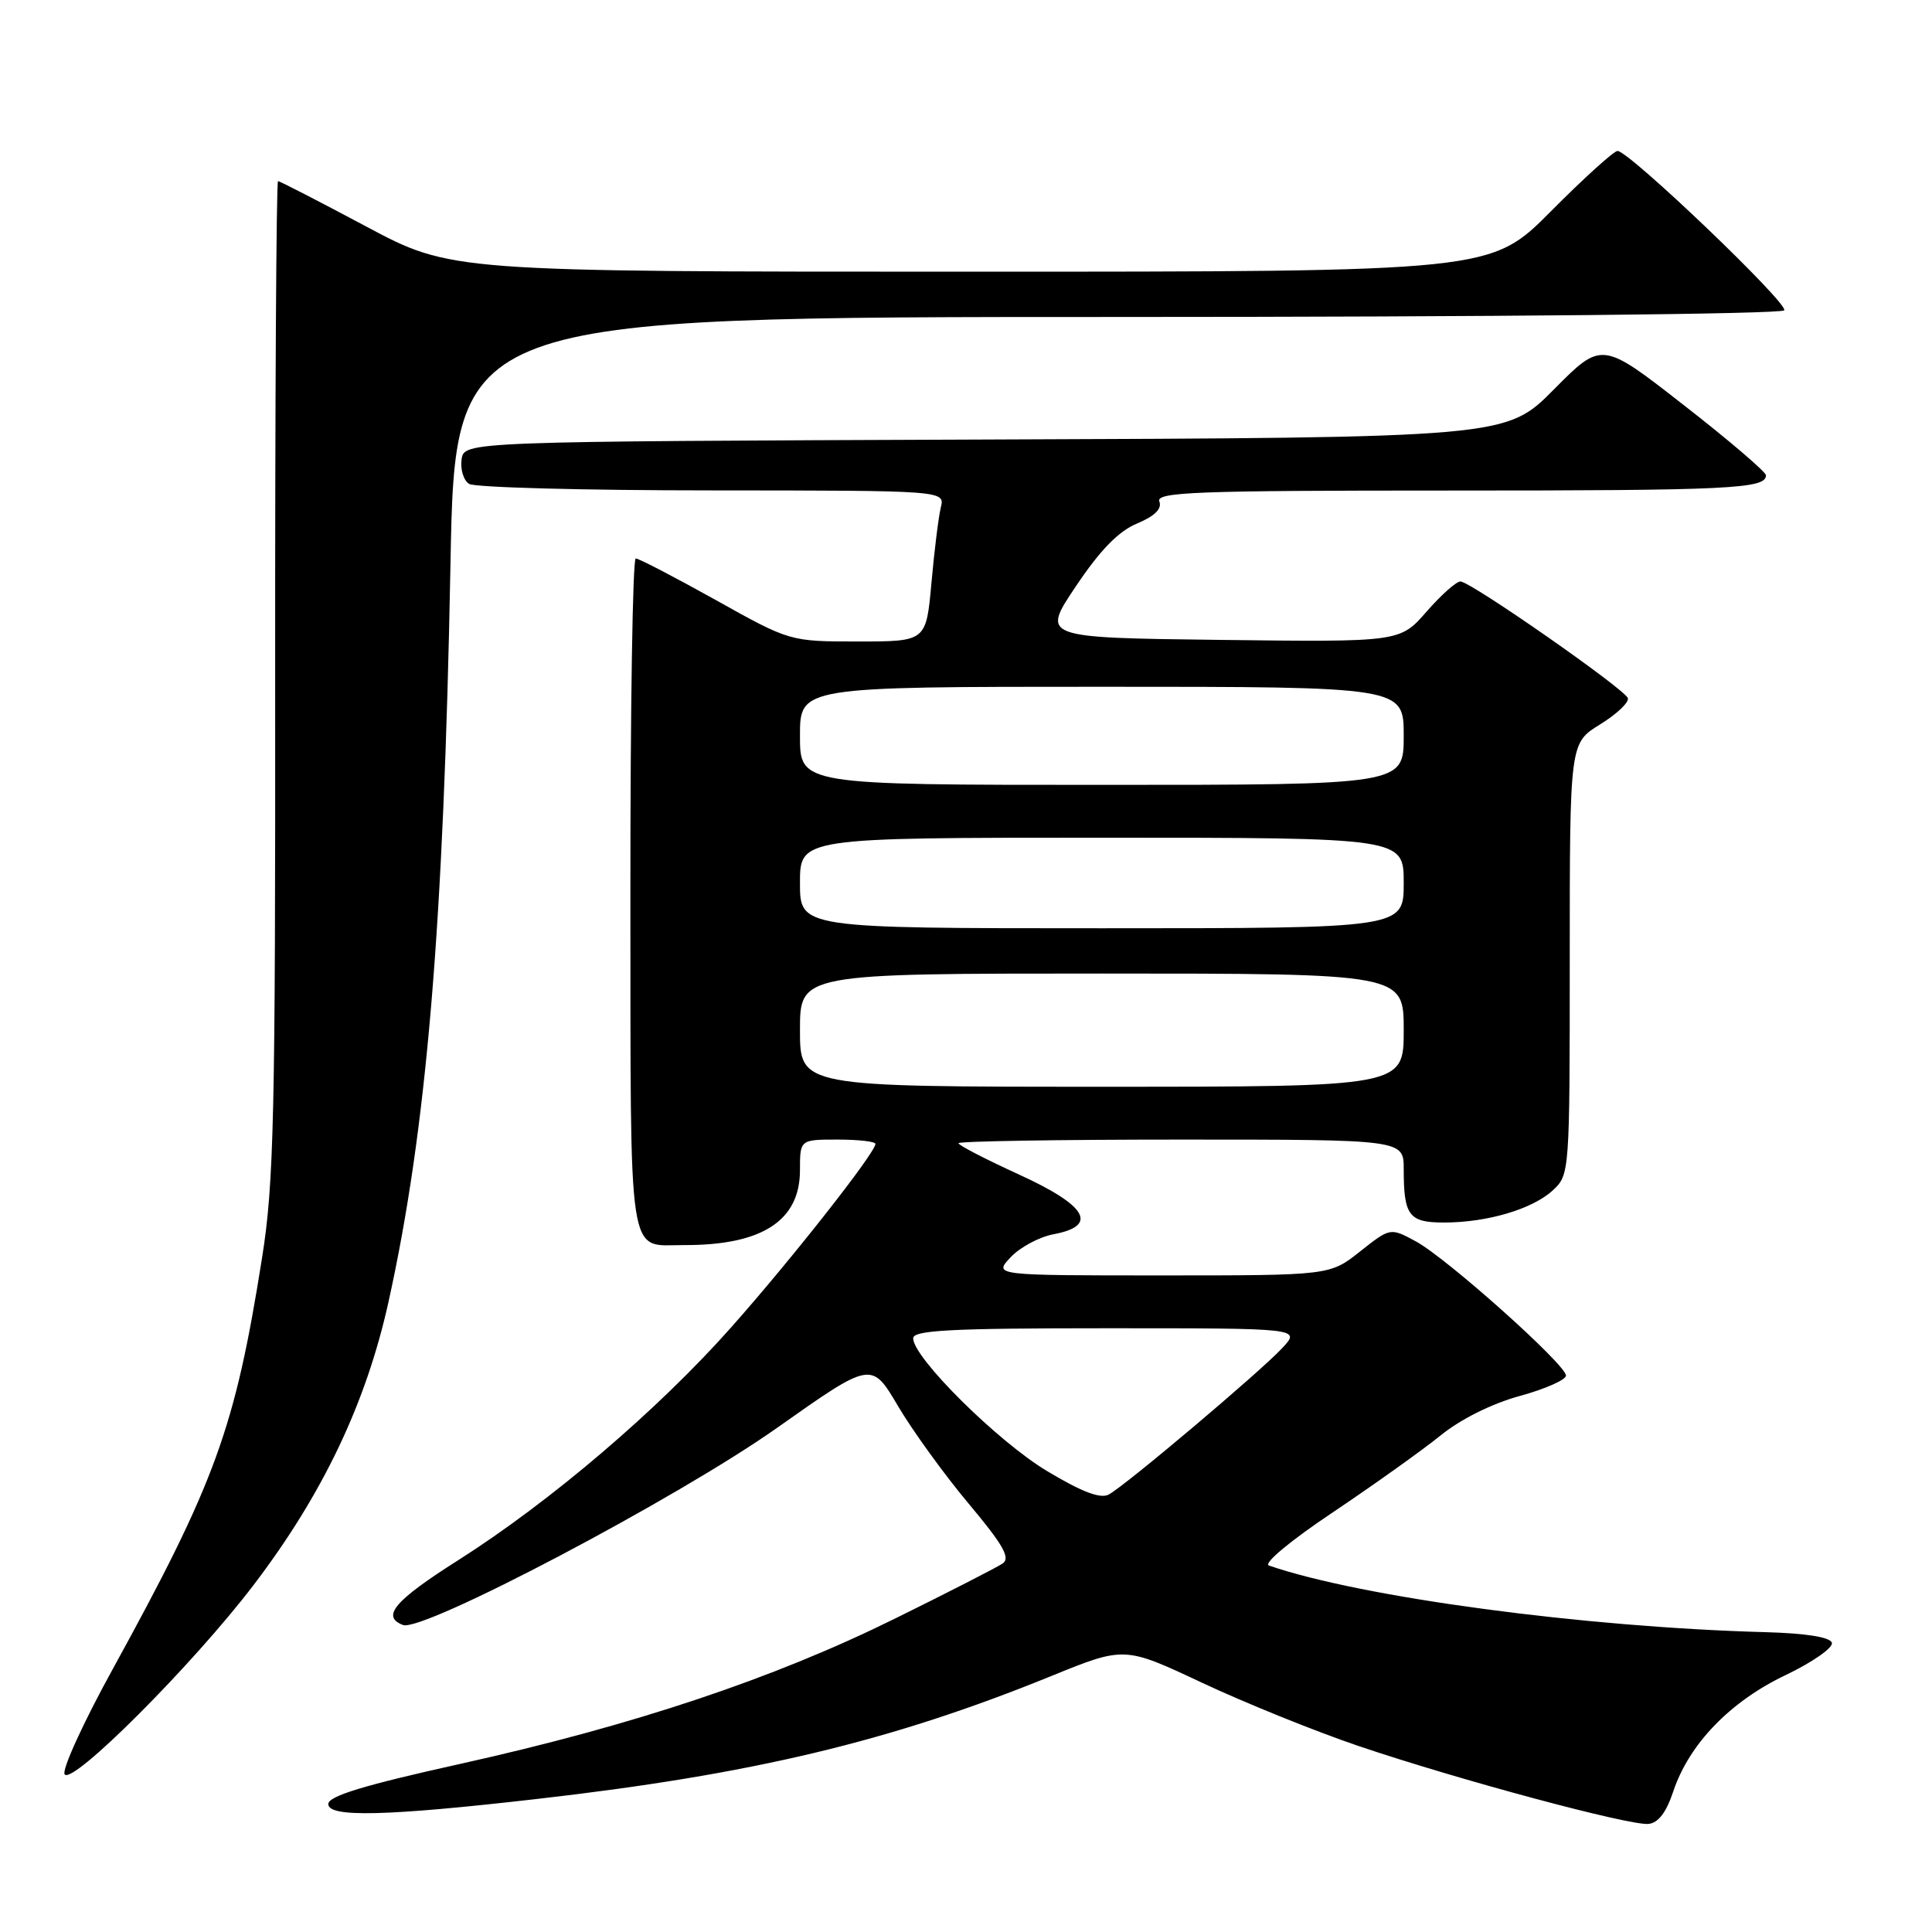 <?xml version="1.0" encoding="UTF-8" standalone="no"?>
<!DOCTYPE svg PUBLIC "-//W3C//DTD SVG 1.1//EN" "http://www.w3.org/Graphics/SVG/1.1/DTD/svg11.dtd" >
<svg xmlns="http://www.w3.org/2000/svg" xmlns:xlink="http://www.w3.org/1999/xlink" version="1.1" viewBox="0 0 256 256">
 <g >
 <path fill="currentColor"
d=" M 221.71 237.39 C 223.80 231.11 229.24 225.46 236.62 221.95 C 240.19 220.24 242.94 218.32 242.73 217.67 C 242.48 216.92 239.29 216.42 233.92 216.27 C 209.89 215.62 180.38 211.66 168.14 207.44 C 167.35 207.18 170.98 204.15 176.64 200.37 C 182.06 196.73 188.47 192.16 190.89 190.20 C 193.54 188.05 197.69 185.98 201.39 184.97 C 204.75 184.05 207.50 182.83 207.50 182.27 C 207.50 180.82 191.66 166.67 187.59 164.48 C 184.22 162.66 184.22 162.66 180.21 165.83 C 176.21 169.00 176.21 169.00 153.93 169.00 C 131.65 169.00 131.65 169.00 133.91 166.60 C 135.15 165.27 137.71 163.90 139.58 163.55 C 145.60 162.42 144.06 159.76 135.00 155.62 C 130.60 153.61 127.00 151.75 127.00 151.48 C 127.00 151.22 140.28 151.00 156.50 151.00 C 186.00 151.00 186.00 151.00 186.00 154.92 C 186.00 161.09 186.69 162.00 191.36 161.99 C 197.07 161.99 203.07 160.21 205.75 157.73 C 207.98 155.67 208.00 155.43 208.00 127.06 C 208.00 98.47 208.00 98.47 212.00 96.00 C 214.21 94.64 215.87 93.07 215.70 92.51 C 215.33 91.33 194.96 77.12 193.53 77.05 C 192.99 77.02 190.97 78.82 189.03 81.04 C 185.50 85.08 185.50 85.08 161.74 84.79 C 137.98 84.50 137.98 84.50 142.57 77.67 C 145.78 72.88 148.21 70.39 150.66 69.37 C 153.02 68.38 153.99 67.42 153.62 66.45 C 153.14 65.20 158.39 65.00 191.95 65.00 C 229.27 65.00 234.00 64.77 234.00 62.98 C 234.00 62.54 229.11 58.35 223.12 53.69 C 212.25 45.20 212.25 45.20 205.91 51.59 C 199.57 57.99 199.57 57.99 130.54 58.24 C 61.50 58.50 61.50 58.50 61.16 60.89 C 60.98 62.20 61.43 63.66 62.16 64.12 C 62.90 64.59 77.39 64.98 94.36 64.98 C 125.22 65.00 125.22 65.00 124.66 67.25 C 124.36 68.49 123.80 72.99 123.42 77.25 C 122.72 85.00 122.72 85.00 113.70 85.00 C 104.67 85.00 104.67 85.00 94.83 79.50 C 89.41 76.48 84.65 74.00 84.24 74.00 C 83.83 74.00 83.52 94.05 83.53 118.56 C 83.57 168.14 83.08 164.96 90.62 164.98 C 100.97 165.02 106.00 161.77 106.00 155.05 C 106.00 151.00 106.00 151.00 111.00 151.00 C 113.75 151.00 116.00 151.26 116.00 151.57 C 116.00 152.73 104.94 166.80 96.93 175.83 C 87.22 186.79 72.94 198.97 60.75 206.71 C 52.28 212.08 50.47 214.20 53.40 215.32 C 55.99 216.32 89.84 198.48 102.99 189.18 C 115.48 180.36 115.48 180.36 118.99 186.31 C 120.92 189.58 125.14 195.41 128.36 199.25 C 132.93 204.70 133.92 206.45 132.86 207.17 C 132.11 207.68 125.63 211.00 118.45 214.54 C 102.39 222.46 83.96 228.62 61.00 233.72 C 48.18 236.56 43.50 237.99 43.50 239.05 C 43.50 240.84 51.18 240.66 71.00 238.39 C 99.69 235.12 118.00 230.75 139.26 222.10 C 148.99 218.14 148.99 218.14 159.25 222.96 C 164.89 225.61 174.22 229.39 180.00 231.35 C 193.13 235.80 215.87 241.91 218.42 241.68 C 219.72 241.56 220.79 240.16 221.71 237.39 Z  M 33.62 210.00 C 42.77 197.98 48.51 185.93 51.48 172.50 C 56.54 149.60 58.80 122.75 59.69 74.75 C 60.30 42.00 60.30 42.00 148.09 42.00 C 197.42 42.00 236.12 41.62 236.42 41.12 C 236.99 40.21 215.85 20.00 214.33 20.00 C 213.85 20.00 209.87 23.60 205.50 28.00 C 197.55 36.00 197.55 36.00 128.65 36.00 C 59.75 36.00 59.75 36.00 48.50 30.00 C 42.31 26.70 37.07 24.00 36.84 24.00 C 36.61 24.00 36.44 53.59 36.46 89.75 C 36.50 147.99 36.30 156.78 34.72 166.69 C 31.14 189.29 28.57 196.35 14.89 221.25 C 11.03 228.26 8.19 234.49 8.56 235.10 C 9.52 236.65 25.62 220.51 33.62 210.00 Z  M 138.75 194.93 C 132.22 191.02 121.00 179.90 121.00 177.33 C 121.00 176.26 125.98 176.00 146.67 176.00 C 172.35 176.00 172.35 176.00 169.92 178.61 C 167.03 181.73 149.17 196.81 146.92 198.03 C 145.82 198.63 143.37 197.70 138.75 194.93 Z  M 106.00 136.50 C 106.00 129.00 106.00 129.00 146.00 129.00 C 186.00 129.00 186.00 129.00 186.00 136.50 C 186.00 144.00 186.00 144.00 146.00 144.00 C 106.00 144.00 106.00 144.00 106.00 136.50 Z  M 106.00 117.00 C 106.00 111.00 106.00 111.00 146.00 111.00 C 186.00 111.00 186.00 111.00 186.00 117.00 C 186.00 123.00 186.00 123.00 146.00 123.00 C 106.00 123.00 106.00 123.00 106.00 117.00 Z  M 106.00 97.50 C 106.00 91.00 106.00 91.00 146.00 91.00 C 186.00 91.00 186.00 91.00 186.00 97.50 C 186.00 104.00 186.00 104.00 146.00 104.00 C 106.00 104.00 106.00 104.00 106.00 97.50 Z "/>
</g>
</svg>